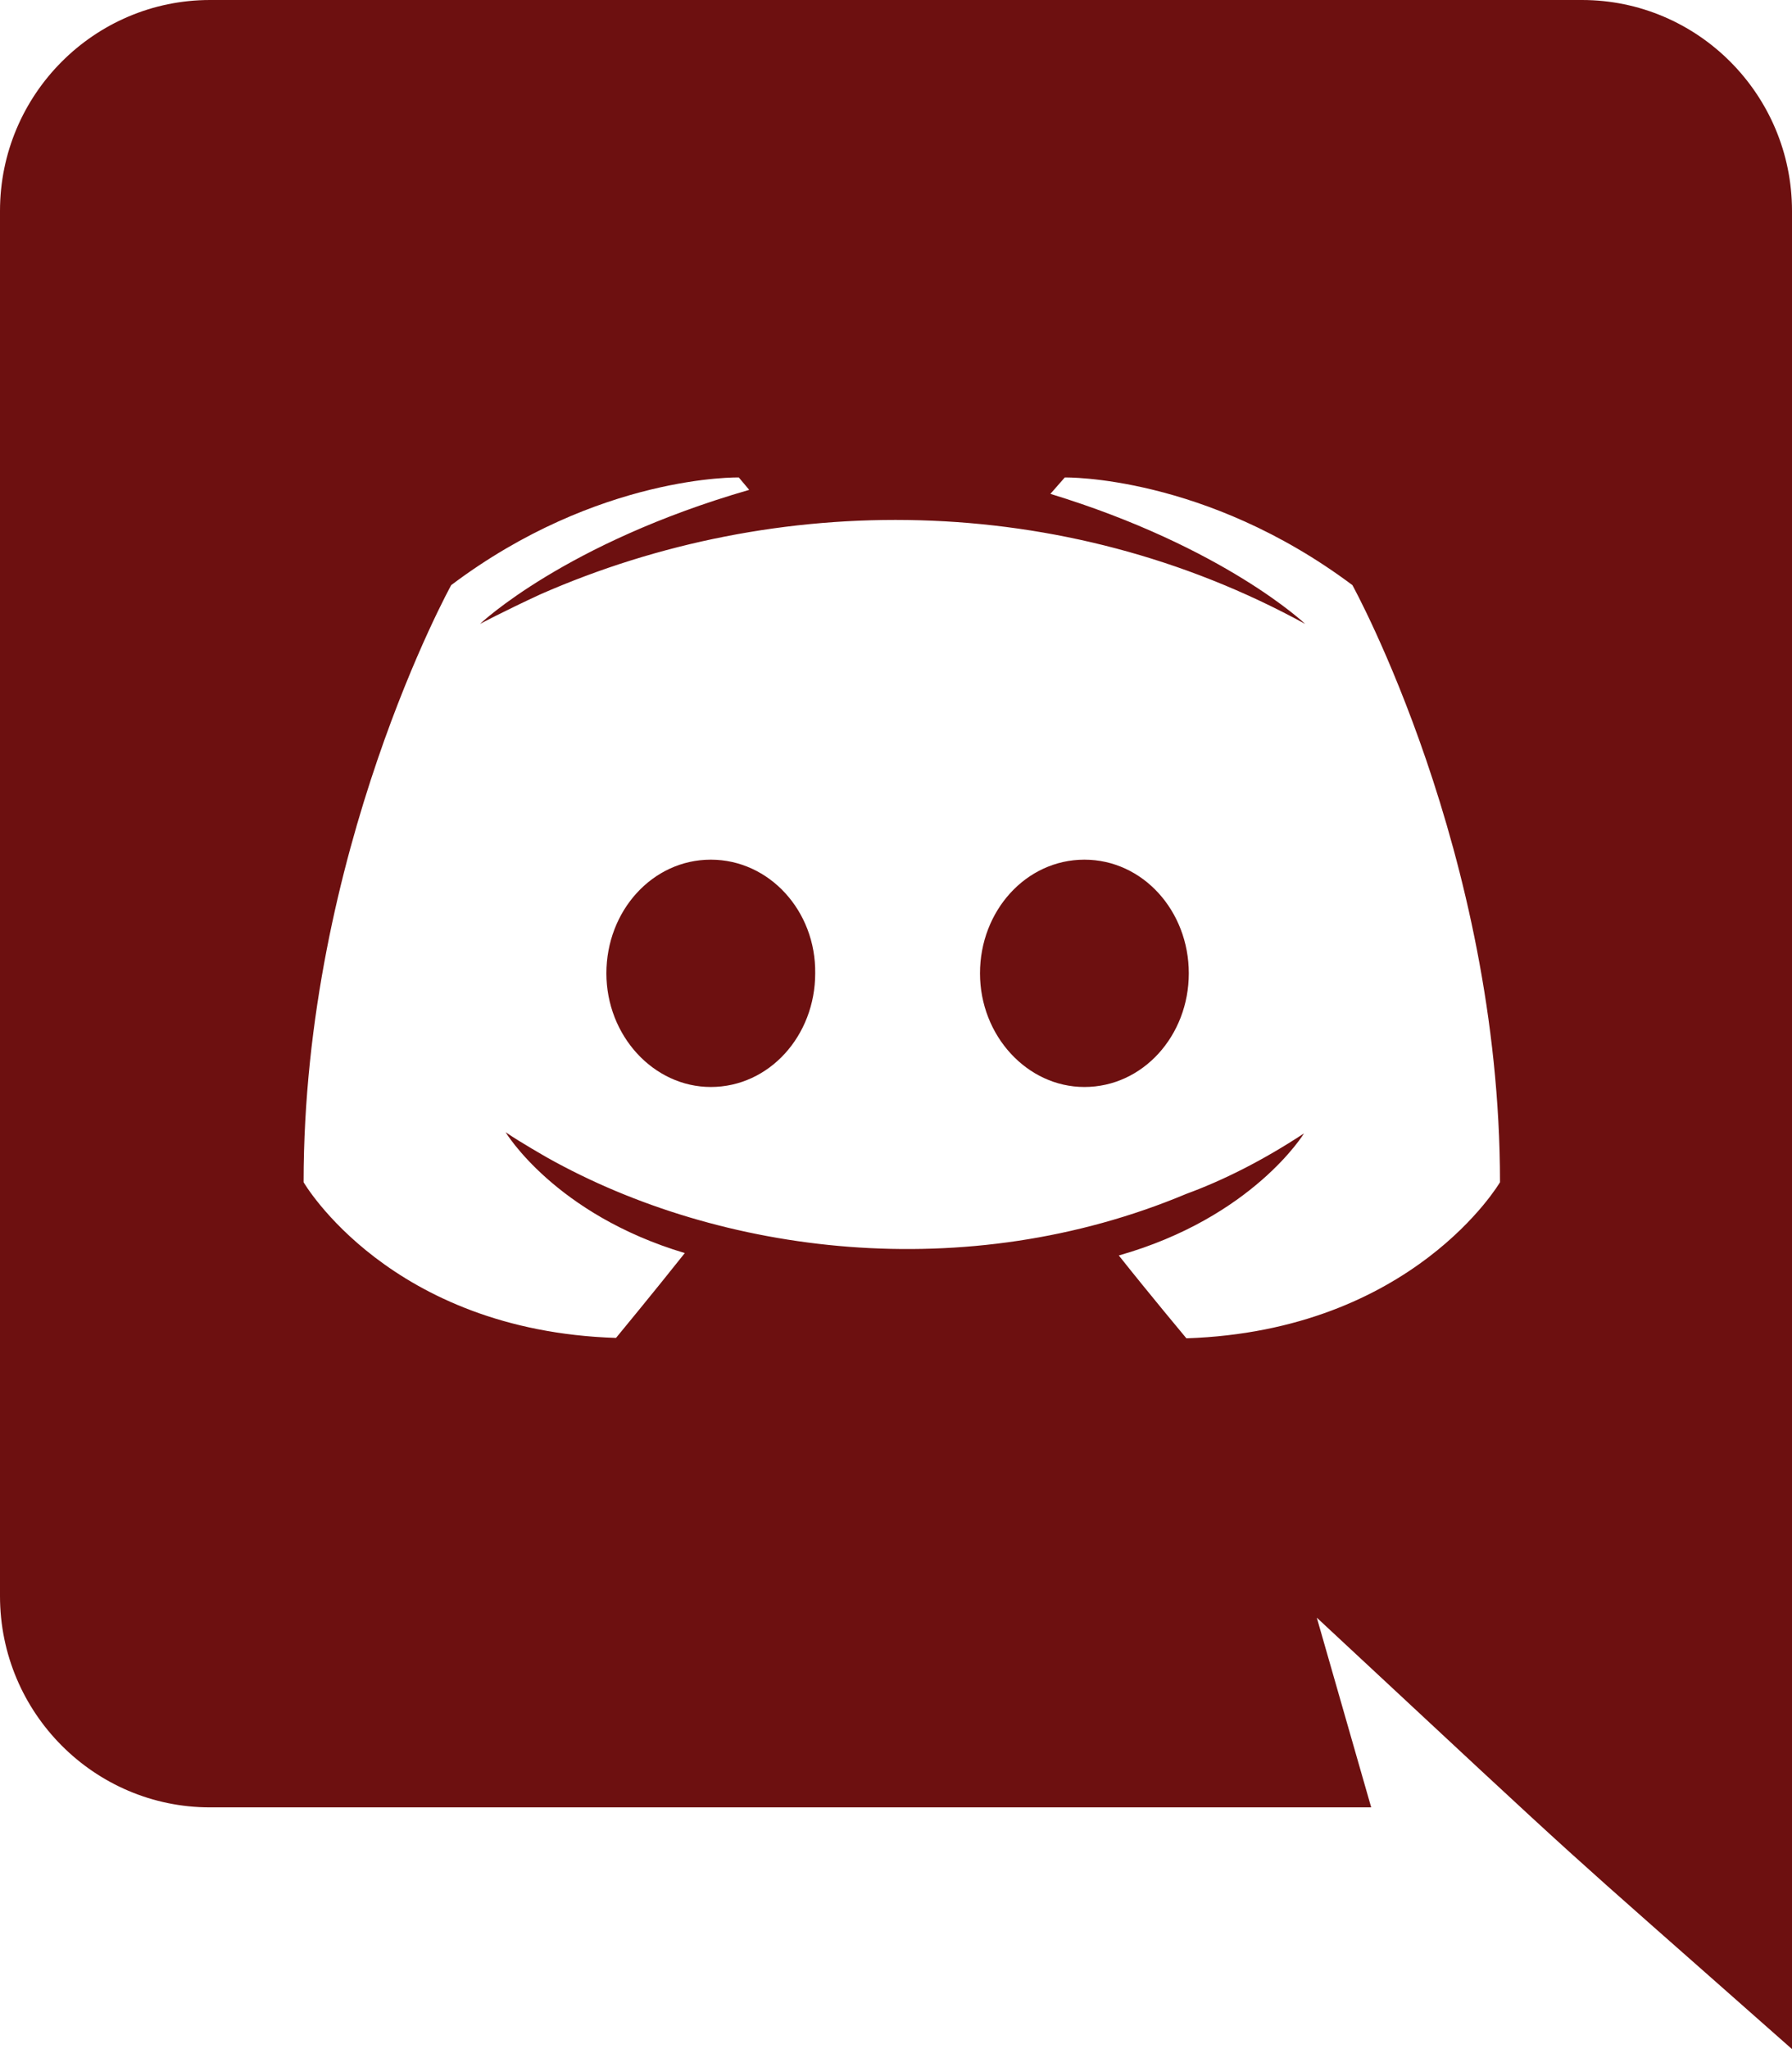 <?xml version="1.0" encoding="utf-8"?>
<!-- Generator: Adobe Illustrator 24.3.0, SVG Export Plug-In . SVG Version: 6.00 Build 0)  -->
<svg version="1.1" id="Layer_1" focusable="false" xmlns="http://www.w3.org/2000/svg" xmlns:xlink="http://www.w3.org/1999/xlink"
	 x="0px" y="0px" viewBox="0 0 448 512" style="enable-background:new 0 0 448 512;" xml:space="preserve">
<style type="text/css">
	.st0{fill:#6D1010;}
</style>
<path class="st0" d="M297.2,243.2c0,15.6-11.5,28.4-26.1,28.4c-14.3,0-26.1-12.8-26.1-28.4s11.5-28.4,26.1-28.4
	S297.2,227.6,297.2,243.2z M177.7,214.8c-14.6,0-26.1,12.8-26.1,28.4s11.8,28.4,26.1,28.4c14.6,0,26.1-12.8,26.1-28.4
	C204,227.6,192.3,214.8,177.7,214.8z M448,52.7V512c-64.5-57-43.9-38.1-118.8-107.8l13.6,47.4H52.5C23.6,451.6,0,428,0,398.8V52.7
	C0,23.6,23.6,0,52.5,0h343C424.4,0,448,23.6,448,52.7z M375,295.4c0-82.4-36.9-149.2-36.9-149.2c-36.9-27.6-71.9-26.9-71.9-26.9
	l-3.6,4.1c43.5,13.3,63.7,32.5,63.7,32.5c-60.8-33.3-132.2-33.3-191.2-7.4c-9.5,4.4-15.1,7.4-15.1,7.4s21.2-20.2,67.3-33.5l-2.6-3.1
	c0,0-35.1-0.8-71.9,26.9c0,0-36.9,66.8-36.9,149.2c0,0,21.5,37.1,78.1,38.9c0,0,9.5-11.5,17.2-21.2c-32.5-9.7-44.8-30.2-44.8-30.2
	c3.8,2.6,10,6.1,10.5,6.4c43.2,24.2,104.6,32.1,159.7,9c9-3.3,18.9-8.2,29.4-15.1c0,0-12.8,21-46.3,30.5
	c7.7,9.7,16.9,20.7,16.9,20.7C353.3,332.5,375,295.4,375,295.4L375,295.4z"/>
</svg>
